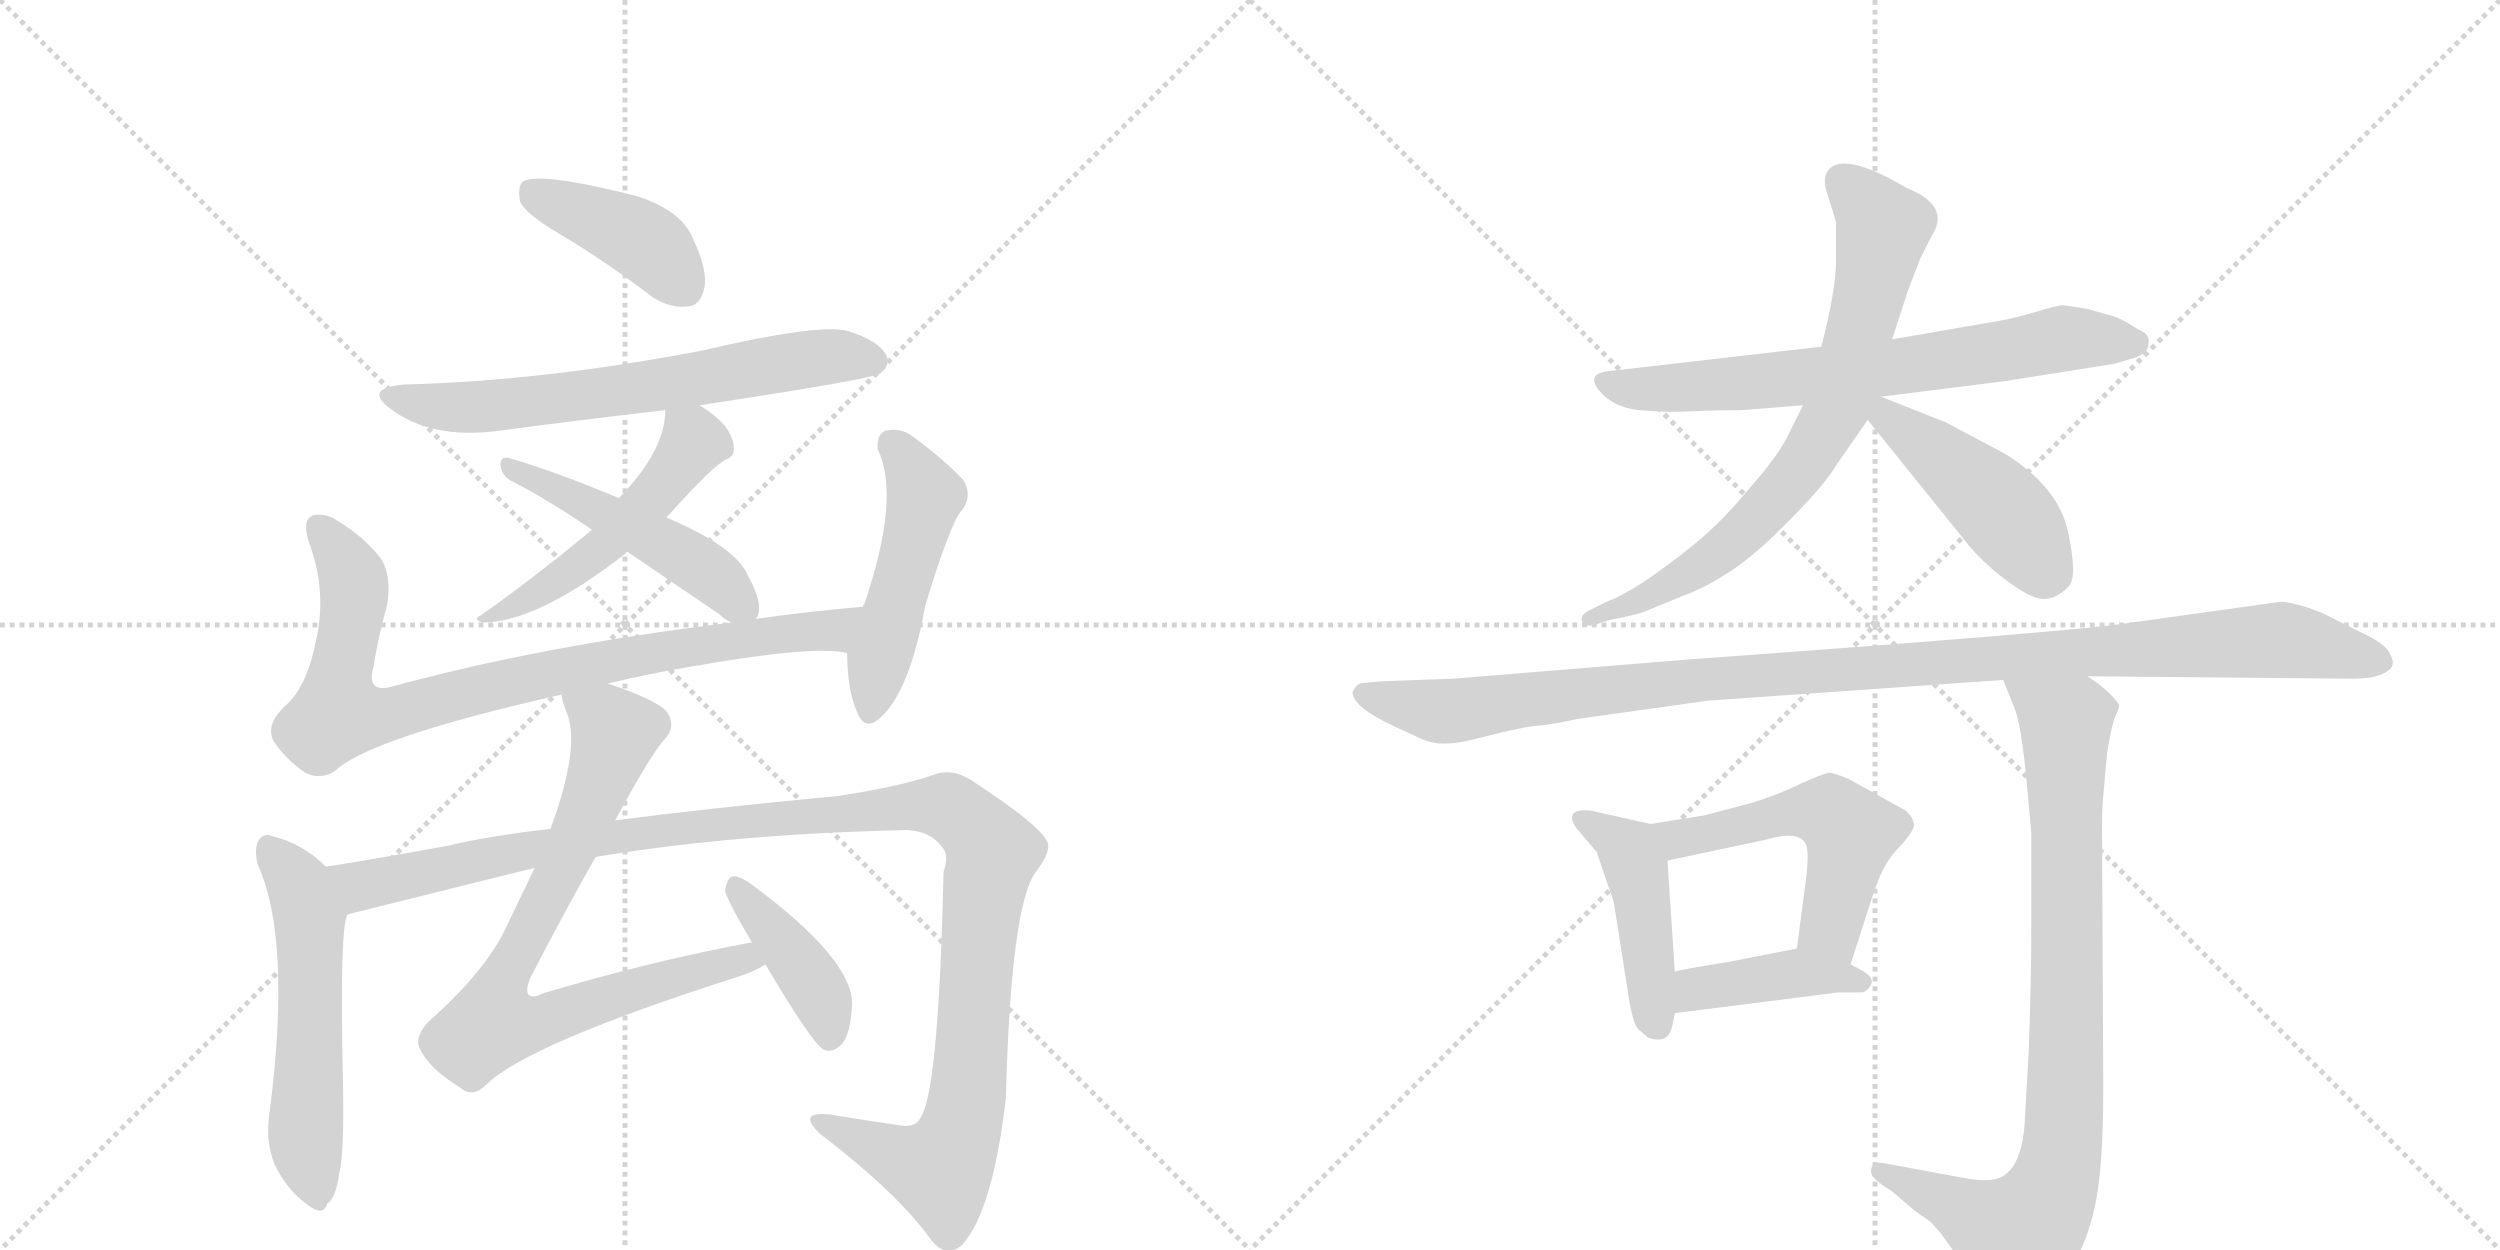 <svg version="1.1" viewBox="0 0 2048 1024" xmlns="http://www.w3.org/2000/svg">
  <g stroke="lightgray" stroke-dasharray="1,1" stroke-width="1" transform="scale(4, 4)">
    <line x1="0" y1="0" x2="256" y2="256"></line>
    <line x1="256" y1="0" x2="0" y2="256"></line>
    <line x1="128" y1="0" x2="128" y2="256"></line>
    <line x1="0" y1="128" x2="256" y2="128"></line>
    <line x1="256" y1="0" x2="512" y2="256"></line>
    <line x1="512" y1="0" x2="256" y2="256"></line>
    <line x1="384" y1="0" x2="384" y2="256"></line>
    <line x1="256" y1="128" x2="512" y2="128"></line>
  </g>
<g transform="scale(1, -1) translate(0, -850)">
   <style type="text/css">
    @keyframes keyframes0 {
      from {
       stroke: black;
       stroke-dashoffset: 409;
       stroke-width: 128;
       }
       57% {
       animation-timing-function: step-end;
       stroke: black;
       stroke-dashoffset: 0;
       stroke-width: 128;
       }
       to {
       stroke: black;
       stroke-width: 1024;
       }
       }
       #make-me-a-hanzi-animation-0 {
         animation: keyframes0 0.583s both;
         animation-delay: 0s;
         animation-timing-function: linear;
       }
    @keyframes keyframes1 {
      from {
       stroke: black;
       stroke-dashoffset: 652;
       stroke-width: 128;
       }
       68% {
       animation-timing-function: step-end;
       stroke: black;
       stroke-dashoffset: 0;
       stroke-width: 128;
       }
       to {
       stroke: black;
       stroke-width: 1024;
       }
       }
       #make-me-a-hanzi-animation-1 {
         animation: keyframes1 0.781s both;
         animation-delay: 0.583s;
         animation-timing-function: linear;
       }
    @keyframes keyframes2 {
      from {
       stroke: black;
       stroke-dashoffset: 505;
       stroke-width: 128;
       }
       62% {
       animation-timing-function: step-end;
       stroke: black;
       stroke-dashoffset: 0;
       stroke-width: 128;
       }
       to {
       stroke: black;
       stroke-width: 1024;
       }
       }
       #make-me-a-hanzi-animation-2 {
         animation: keyframes2 0.661s both;
         animation-delay: 1.363s;
         animation-timing-function: linear;
       }
    @keyframes keyframes3 {
      from {
       stroke: black;
       stroke-dashoffset: 484;
       stroke-width: 128;
       }
       61% {
       animation-timing-function: step-end;
       stroke: black;
       stroke-dashoffset: 0;
       stroke-width: 128;
       }
       to {
       stroke: black;
       stroke-width: 1024;
       }
       }
       #make-me-a-hanzi-animation-3 {
         animation: keyframes3 0.644s both;
         animation-delay: 2.024s;
         animation-timing-function: linear;
       }
    @keyframes keyframes4 {
      from {
       stroke: black;
       stroke-dashoffset: 852;
       stroke-width: 128;
       }
       73% {
       animation-timing-function: step-end;
       stroke: black;
       stroke-dashoffset: 0;
       stroke-width: 128;
       }
       to {
       stroke: black;
       stroke-width: 1024;
       }
       }
       #make-me-a-hanzi-animation-4 {
         animation: keyframes4 0.943s both;
         animation-delay: 2.668s;
         animation-timing-function: linear;
       }
    @keyframes keyframes5 {
      from {
       stroke: black;
       stroke-dashoffset: 489;
       stroke-width: 128;
       }
       61% {
       animation-timing-function: step-end;
       stroke: black;
       stroke-dashoffset: 0;
       stroke-width: 128;
       }
       to {
       stroke: black;
       stroke-width: 1024;
       }
       }
       #make-me-a-hanzi-animation-5 {
         animation: keyframes5 0.648s both;
         animation-delay: 3.612s;
         animation-timing-function: linear;
       }
    @keyframes keyframes6 {
      from {
       stroke: black;
       stroke-dashoffset: 556;
       stroke-width: 128;
       }
       64% {
       animation-timing-function: step-end;
       stroke: black;
       stroke-dashoffset: 0;
       stroke-width: 128;
       }
       to {
       stroke: black;
       stroke-width: 1024;
       }
       }
       #make-me-a-hanzi-animation-6 {
         animation: keyframes6 0.702s both;
         animation-delay: 4.26s;
         animation-timing-function: linear;
       }
    @keyframes keyframes7 {
      from {
       stroke: black;
       stroke-dashoffset: 1190;
       stroke-width: 128;
       }
       79% {
       animation-timing-function: step-end;
       stroke: black;
       stroke-dashoffset: 0;
       stroke-width: 128;
       }
       to {
       stroke: black;
       stroke-width: 1024;
       }
       }
       #make-me-a-hanzi-animation-7 {
         animation: keyframes7 1.218s both;
         animation-delay: 4.962s;
         animation-timing-function: linear;
       }
    @keyframes keyframes8 {
      from {
       stroke: black;
       stroke-dashoffset: 785;
       stroke-width: 128;
       }
       72% {
       animation-timing-function: step-end;
       stroke: black;
       stroke-dashoffset: 0;
       stroke-width: 128;
       }
       to {
       stroke: black;
       stroke-width: 1024;
       }
       }
       #make-me-a-hanzi-animation-8 {
         animation: keyframes8 0.889s both;
         animation-delay: 6.181s;
         animation-timing-function: linear;
       }
    @keyframes keyframes9 {
      from {
       stroke: black;
       stroke-dashoffset: 405;
       stroke-width: 128;
       }
       57% {
       animation-timing-function: step-end;
       stroke: black;
       stroke-dashoffset: 0;
       stroke-width: 128;
       }
       to {
       stroke: black;
       stroke-width: 1024;
       }
       }
       #make-me-a-hanzi-animation-9 {
         animation: keyframes9 0.58s both;
         animation-delay: 7.069s;
         animation-timing-function: linear;
       }
    @keyframes keyframes10 {
      from {
       stroke: black;
       stroke-dashoffset: 693;
       stroke-width: 128;
       }
       69% {
       animation-timing-function: step-end;
       stroke: black;
       stroke-dashoffset: 0;
       stroke-width: 128;
       }
       to {
       stroke: black;
       stroke-width: 1024;
       }
       }
       #make-me-a-hanzi-animation-10 {
         animation: keyframes10 0.814s both;
         animation-delay: 7.649s;
         animation-timing-function: linear;
       }
    @keyframes keyframes11 {
      from {
       stroke: black;
       stroke-dashoffset: 734;
       stroke-width: 128;
       }
       70% {
       animation-timing-function: step-end;
       stroke: black;
       stroke-dashoffset: 0;
       stroke-width: 128;
       }
       to {
       stroke: black;
       stroke-width: 1024;
       }
       }
       #make-me-a-hanzi-animation-11 {
         animation: keyframes11 0.847s both;
         animation-delay: 8.463s;
         animation-timing-function: linear;
       }
    @keyframes keyframes12 {
      from {
       stroke: black;
       stroke-dashoffset: 452;
       stroke-width: 128;
       }
       60% {
       animation-timing-function: step-end;
       stroke: black;
       stroke-dashoffset: 0;
       stroke-width: 128;
       }
       to {
       stroke: black;
       stroke-width: 1024;
       }
       }
       #make-me-a-hanzi-animation-12 {
         animation: keyframes12 0.618s both;
         animation-delay: 9.31s;
         animation-timing-function: linear;
       }
    @keyframes keyframes13 {
      from {
       stroke: black;
       stroke-dashoffset: 1096;
       stroke-width: 128;
       }
       78% {
       animation-timing-function: step-end;
       stroke: black;
       stroke-dashoffset: 0;
       stroke-width: 128;
       }
       to {
       stroke: black;
       stroke-width: 1024;
       }
       }
       #make-me-a-hanzi-animation-13 {
         animation: keyframes13 1.142s both;
         animation-delay: 9.928s;
         animation-timing-function: linear;
       }
    @keyframes keyframes14 {
      from {
       stroke: black;
       stroke-dashoffset: 446;
       stroke-width: 128;
       }
       59% {
       animation-timing-function: step-end;
       stroke: black;
       stroke-dashoffset: 0;
       stroke-width: 128;
       }
       to {
       stroke: black;
       stroke-width: 1024;
       }
       }
       #make-me-a-hanzi-animation-14 {
         animation: keyframes14 0.613s both;
         animation-delay: 11.07s;
         animation-timing-function: linear;
       }
    @keyframes keyframes15 {
      from {
       stroke: black;
       stroke-dashoffset: 527;
       stroke-width: 128;
       }
       63% {
       animation-timing-function: step-end;
       stroke: black;
       stroke-dashoffset: 0;
       stroke-width: 128;
       }
       to {
       stroke: black;
       stroke-width: 1024;
       }
       }
       #make-me-a-hanzi-animation-15 {
         animation: keyframes15 0.679s both;
         animation-delay: 11.683s;
         animation-timing-function: linear;
       }
    @keyframes keyframes16 {
      from {
       stroke: black;
       stroke-dashoffset: 409;
       stroke-width: 128;
       }
       57% {
       animation-timing-function: step-end;
       stroke: black;
       stroke-dashoffset: 0;
       stroke-width: 128;
       }
       to {
       stroke: black;
       stroke-width: 1024;
       }
       }
       #make-me-a-hanzi-animation-16 {
         animation: keyframes16 0.583s both;
         animation-delay: 12.362s;
         animation-timing-function: linear;
       }
    @keyframes keyframes17 {
      from {
       stroke: black;
       stroke-dashoffset: 865;
       stroke-width: 128;
       }
       74% {
       animation-timing-function: step-end;
       stroke: black;
       stroke-dashoffset: 0;
       stroke-width: 128;
       }
       to {
       stroke: black;
       stroke-width: 1024;
       }
       }
       #make-me-a-hanzi-animation-17 {
         animation: keyframes17 0.954s both;
         animation-delay: 12.945s;
         animation-timing-function: linear;
       }
</style>
<path d="M 459 658 Q 496 636 534 607 Q 549 597 564 599 Q 574 600 577 614 Q 580 629 567 656 Q 558 677 523 689 Q 441 710 428 701 Q 424 697 426 685 Q 430 675 459 658 Z" fill="lightgray"></path> 
<path d="M 573 518 Q 712 539 721 544 Q 730 551 726 559 Q 720 571 694 579 Q 670 585 576 563 Q 446 538 331 535 Q 297 532 320 515 Q 353 490 408 497 Q 475 506 545 514 L 573 518 Z" fill="lightgray"></path> 
<path d="M 546 426 Q 586 471 596 474 Q 602 477 601 484 Q 601 491 594 501 Q 585 511 573 518 C 548 534 547 535 545 514 Q 545 481 507 442 L 485 416 Q 434 374 394 346 Q 387 343 395 340 Q 440 340 513 397 Q 513 398 514 398 L 546 426 Z" fill="lightgray"></path> 
<path d="M 619 343 Q 619 344 620 344 Q 626 354 613 378 Q 603 402 546 426 L 507 442 Q 449 466 416 475 Q 410 476 410 469 Q 411 460 419 456 Q 450 440 485 416 L 514 398 L 589 347 Q 593 343 599 340 C 614 331 614 331 619 343 Z" fill="lightgray"></path> 
<path d="M 498 290 Q 526 297 561 303 Q 667 322 694 315 C 724 312 737 356 707 353 Q 661 349 619 343 L 599 340 Q 443 321 319 287 Q 300 283 306 304 Q 310 329 317 354 Q 321 376 313 391 Q 300 409 277 423 Q 267 430 257 428 Q 247 425 253 406 Q 268 366 259 326 Q 252 289 235 273 Q 217 257 224 243 Q 234 228 250 217 Q 262 211 274 218 Q 301 245 460 281 L 498 290 Z" fill="lightgray"></path> 
<path d="M 694 315 Q 694 285 702 267 Q 708 251 720 261 Q 745 282 758 354 Q 779 423 788 432 Q 797 444 789 457 Q 774 473 747 493 Q 737 500 725 497 Q 718 494 719 482 Q 738 443 708 355 Q 707 355 707 353 L 694 315 Z" fill="lightgray"></path> 
<path d="M 267 140 Q 248 159 223 165 Q 217 168 212 162 Q 208 155 211 142 Q 239 81 221 -60 Q 217 -84 225 -104 Q 235 -125 252 -137 Q 265 -147 268 -136 Q 275 -132 278 -111 Q 282 -95 281 -38 Q 278 94 285 101 C 290 119 289 120 267 140 Z" fill="lightgray"></path> 
<path d="M 488 148 Q 602 167 743 170 Q 762 169 771 157 Q 778 150 773 136 Q 769 -39 755 -64 Q 751 -74 738 -72 Q 710 -68 680 -63 Q 652 -60 672 -79 Q 736 -128 763 -166 Q 775 -181 788 -170 Q 813 -143 824 -50 Q 828 106 848 135 Q 863 154 857 162 Q 850 175 800 208 Q 782 221 767 216 Q 739 206 687 198 Q 581 188 504 178 L 451 171 Q 399 165 366 157 Q 311 147 267 140 C 237 135 256 94 285 101 Q 433 138 438 139 L 488 148 Z" fill="lightgray"></path> 
<path d="M 616 78 Q 534 63 444 36 Q 437 32 433 35 Q 430 39 435 50 Q 465 108 488 148 L 504 178 Q 532 230 544 244 Q 554 254 547 266 Q 540 276 498 290 C 470 300 452 306 460 281 Q 460 277 464 267 Q 476 239 451 171 L 438 139 L 412 85 Q 394 51 351 13 Q 339 0 344 -9 Q 351 -25 377 -41 Q 387 -50 399 -38 Q 433 -5 605 50 Q 618 54 627 60 C 654 73 645 84 616 78 Z" fill="lightgray"></path> 
<path d="M 627 60 Q 666 -6 675 -10 Q 682 -13 690 -5 Q 697 4 698 27 Q 699 64 615 126 Q 605 133 600 132 Q 596 131 594 121 Q 594 115 616 78 L 627 60 Z" fill="lightgray"></path> 
<path d="M 1710 597 L 1690 600 Q 1686 600 1666 594 Q 1646 588 1625 585 L 1550 572 L 1492 566 L 1318 546 Q 1299 544 1310 530 Q 1322 516 1343 514 Q 1364 512 1385 513 Q 1406 514 1427 514 L 1477 518 L 1541 525 L 1644 538 L 1732 552 L 1749 557 Q 1760 561 1760 568 Q 1762 576 1752 580 Q 1738 589 1731 591 L 1710 597 Z" fill="lightgray"></path> 
<path d="M 1550 572 L 1563 612 L 1573 638 L 1582 656 Q 1599 681 1562 696 Q 1513 725 1499 712 Q 1492 705 1497 691 Q 1502 676 1504 668 L 1504 640 Q 1505 616 1492 566 L 1477 518 L 1466 496 Q 1458 478 1434 451 Q 1411 423 1389 405 Q 1341 366 1316 357 L 1302 350 Q 1294 346 1296 341 Q 1298 336 1306 338 L 1318 342 Q 1345 347 1352 351 L 1379 362 Q 1398 369 1419 383 Q 1440 397 1467 425 Q 1495 453 1505 470 L 1530 506 L 1550 572 Z" fill="lightgray"></path> 
<path d="M 1530 506 L 1613 403 Q 1623 391 1639 378 Q 1656 365 1664 362 Q 1680 354 1695 370 Q 1702 378 1694 415 Q 1686 451 1643 478 L 1594 504 L 1541 525 C 1513 536 1511 529 1530 506 Z" fill="lightgray"></path> 
<path d="M 1710 296 L 1926 294 Q 1944 294 1952 298 Q 1960 302 1960 306 Q 1961 309 1957 316 Q 1953 323 1936 331 L 1902 348 Q 1879 357 1868 357 L 1746 340 Q 1704 333 1386 310 L 1190 294 L 1134 292 Q 1119 291 1114 290 Q 1110 288 1108 283 Q 1108 271 1142 255 L 1166 244 Q 1177 240 1186 241 Q 1196 241 1218 247 Q 1241 253 1255 255 Q 1270 256 1292 261 L 1399 276 L 1641 293 L 1710 296 Z" fill="lightgray"></path> 
<path d="M 1370 10 L 1372 20 L 1372 54 L 1366 145 C 1364 172 1364 172 1352 175 L 1303 186 Q 1281 188 1291 172 L 1308 152 L 1322 111 L 1333 41 Q 1337 12 1342 7 L 1350 0 Q 1367 -6 1370 10 Z" fill="lightgray"></path> 
<path d="M 1516 60 L 1534 116 Q 1542 141 1553 153 Q 1565 165 1568 173 Q 1568 180 1561 186 L 1516 211 Q 1503 217 1498 217 Q 1493 216 1475 208 Q 1457 199 1434 192 L 1396 182 L 1352 175 C 1322 170 1337 139 1366 145 L 1446 162 Q 1473 170 1479 159 Q 1482 155 1480 134 L 1472 73 C 1468 43 1507 31 1516 60 Z" fill="lightgray"></path> 
<path d="M 1372 20 L 1506 37 L 1526 37 Q 1531 39 1533 44 Q 1535 49 1527 54 L 1516 60 L 1472 73 L 1416 62 Q 1378 56 1372 54 C 1343 47 1342 16 1372 20 Z" fill="lightgray"></path> 
<path d="M 1641 293 L 1651 268 Q 1657 251 1662 190 L 1664 168 L 1664 85 Q 1664 50 1662 -10 L 1659 -62 Q 1658 -104 1640 -114 Q 1631 -119 1609 -115 L 1544 -103 Q 1535 -101 1533 -107 Q 1531 -113 1541 -120 L 1550 -126 L 1564 -138 Q 1571 -144 1579 -149 Q 1587 -155 1601 -176 L 1628 -214 Q 1637 -221 1645 -222 Q 1653 -224 1670 -216 Q 1683 -208 1696 -189 Q 1709 -170 1716 -139 Q 1723 -108 1723 -41 L 1722 172 Q 1722 190 1723 198 L 1726 232 Q 1729 252 1732 261 Q 1736 270 1736 272 Q 1736 274 1728 282 Q 1721 289 1710 296 C 1686 314 1630 321 1641 293 Z" fill="lightgray"></path> 
      <clipPath id="make-me-a-hanzi-clip-0">
      <path d="M 459 658 Q 496 636 534 607 Q 549 597 564 599 Q 574 600 577 614 Q 580 629 567 656 Q 558 677 523 689 Q 441 710 428 701 Q 424 697 426 685 Q 430 675 459 658 Z" fill="lightgray"></path>
      </clipPath>
      <path clip-path="url(#make-me-a-hanzi-clip-0)" d="M 434 695 L 529 651 L 561 615 " fill="none" id="make-me-a-hanzi-animation-0" stroke-dasharray="281 562" stroke-linecap="round"></path>

      <clipPath id="make-me-a-hanzi-clip-1">
      <path d="M 573 518 Q 712 539 721 544 Q 730 551 726 559 Q 720 571 694 579 Q 670 585 576 563 Q 446 538 331 535 Q 297 532 320 515 Q 353 490 408 497 Q 475 506 545 514 L 573 518 Z" fill="lightgray"></path>
      </clipPath>
      <path clip-path="url(#make-me-a-hanzi-clip-1)" d="M 323 526 L 344 519 L 397 517 L 583 540 L 662 556 L 715 554 " fill="none" id="make-me-a-hanzi-animation-1" stroke-dasharray="524 1048" stroke-linecap="round"></path>

      <clipPath id="make-me-a-hanzi-clip-2">
      <path d="M 546 426 Q 586 471 596 474 Q 602 477 601 484 Q 601 491 594 501 Q 585 511 573 518 C 548 534 547 535 545 514 Q 545 481 507 442 L 485 416 Q 434 374 394 346 Q 387 343 395 340 Q 440 340 513 397 Q 513 398 514 398 L 546 426 Z" fill="lightgray"></path>
      </clipPath>
      <path clip-path="url(#make-me-a-hanzi-clip-2)" d="M 553 508 L 568 488 L 539 447 L 481 391 L 400 344 " fill="none" id="make-me-a-hanzi-animation-2" stroke-dasharray="377 754" stroke-linecap="round"></path>

      <clipPath id="make-me-a-hanzi-clip-3">
      <path d="M 619 343 Q 619 344 620 344 Q 626 354 613 378 Q 603 402 546 426 L 507 442 Q 449 466 416 475 Q 410 476 410 469 Q 411 460 419 456 Q 450 440 485 416 L 514 398 L 589 347 Q 593 343 599 340 C 614 331 614 331 619 343 Z" fill="lightgray"></path>
      </clipPath>
      <path clip-path="url(#make-me-a-hanzi-clip-3)" d="M 419 466 L 573 387 L 613 350 " fill="none" id="make-me-a-hanzi-animation-3" stroke-dasharray="356 712" stroke-linecap="round"></path>

      <clipPath id="make-me-a-hanzi-clip-4">
      <path d="M 498 290 Q 526 297 561 303 Q 667 322 694 315 C 724 312 737 356 707 353 Q 661 349 619 343 L 599 340 Q 443 321 319 287 Q 300 283 306 304 Q 310 329 317 354 Q 321 376 313 391 Q 300 409 277 423 Q 267 430 257 428 Q 247 425 253 406 Q 268 366 259 326 Q 252 289 235 273 Q 217 257 224 243 Q 234 228 250 217 Q 262 211 274 218 Q 301 245 460 281 L 498 290 Z" fill="lightgray"></path>
      </clipPath>
      <path clip-path="url(#make-me-a-hanzi-clip-4)" d="M 262 418 L 290 371 L 277 265 L 313 264 L 493 308 L 682 334 L 700 348 " fill="none" id="make-me-a-hanzi-animation-4" stroke-dasharray="724 1448" stroke-linecap="round"></path>

      <clipPath id="make-me-a-hanzi-clip-5">
      <path d="M 694 315 Q 694 285 702 267 Q 708 251 720 261 Q 745 282 758 354 Q 779 423 788 432 Q 797 444 789 457 Q 774 473 747 493 Q 737 500 725 497 Q 718 494 719 482 Q 738 443 708 355 Q 707 355 707 353 L 694 315 Z" fill="lightgray"></path>
      </clipPath>
      <path clip-path="url(#make-me-a-hanzi-clip-5)" d="M 731 486 L 758 444 L 712 267 " fill="none" id="make-me-a-hanzi-animation-5" stroke-dasharray="361 722" stroke-linecap="round"></path>

      <clipPath id="make-me-a-hanzi-clip-6">
      <path d="M 267 140 Q 248 159 223 165 Q 217 168 212 162 Q 208 155 211 142 Q 239 81 221 -60 Q 217 -84 225 -104 Q 235 -125 252 -137 Q 265 -147 268 -136 Q 275 -132 278 -111 Q 282 -95 281 -38 Q 278 94 285 101 C 290 119 289 120 267 140 Z" fill="lightgray"></path>
      </clipPath>
      <path clip-path="url(#make-me-a-hanzi-clip-6)" d="M 220 155 L 246 122 L 254 99 L 250 -70 L 260 -134 " fill="none" id="make-me-a-hanzi-animation-6" stroke-dasharray="428 856" stroke-linecap="round"></path>

      <clipPath id="make-me-a-hanzi-clip-7">
      <path d="M 488 148 Q 602 167 743 170 Q 762 169 771 157 Q 778 150 773 136 Q 769 -39 755 -64 Q 751 -74 738 -72 Q 710 -68 680 -63 Q 652 -60 672 -79 Q 736 -128 763 -166 Q 775 -181 788 -170 Q 813 -143 824 -50 Q 828 106 848 135 Q 863 154 857 162 Q 850 175 800 208 Q 782 221 767 216 Q 739 206 687 198 Q 581 188 504 178 L 451 171 Q 399 165 366 157 Q 311 147 267 140 C 237 135 256 94 285 101 Q 433 138 438 139 L 488 148 Z" fill="lightgray"></path>
      </clipPath>
      <path clip-path="url(#make-me-a-hanzi-clip-7)" d="M 274 135 L 298 123 L 433 154 L 525 168 L 744 190 L 780 187 L 813 151 L 802 97 L 795 -37 L 787 -77 L 770 -108 L 739 -100 L 673 -69 " fill="none" id="make-me-a-hanzi-animation-7" stroke-dasharray="1062 2124" stroke-linecap="round"></path>

      <clipPath id="make-me-a-hanzi-clip-8">
      <path d="M 616 78 Q 534 63 444 36 Q 437 32 433 35 Q 430 39 435 50 Q 465 108 488 148 L 504 178 Q 532 230 544 244 Q 554 254 547 266 Q 540 276 498 290 C 470 300 452 306 460 281 Q 460 277 464 267 Q 476 239 451 171 L 438 139 L 412 85 Q 394 51 351 13 Q 339 0 344 -9 Q 351 -25 377 -41 Q 387 -50 399 -38 Q 433 -5 605 50 Q 618 54 627 60 C 654 73 645 84 616 78 Z" fill="lightgray"></path>
      </clipPath>
      <path clip-path="url(#make-me-a-hanzi-clip-8)" d="M 468 276 L 504 250 L 467 152 L 416 57 L 404 11 L 432 10 L 557 51 L 609 65 L 620 62 " fill="none" id="make-me-a-hanzi-animation-8" stroke-dasharray="657 1314" stroke-linecap="round"></path>

      <clipPath id="make-me-a-hanzi-clip-9">
      <path d="M 627 60 Q 666 -6 675 -10 Q 682 -13 690 -5 Q 697 4 698 27 Q 699 64 615 126 Q 605 133 600 132 Q 596 131 594 121 Q 594 115 616 78 L 627 60 Z" fill="lightgray"></path>
      </clipPath>
      <path clip-path="url(#make-me-a-hanzi-clip-9)" d="M 602 124 L 670 38 L 680 0 " fill="none" id="make-me-a-hanzi-animation-9" stroke-dasharray="277 554" stroke-linecap="round"></path>

      <clipPath id="make-me-a-hanzi-clip-10">
      <path d="M 1710 597 L 1690 600 Q 1686 600 1666 594 Q 1646 588 1625 585 L 1550 572 L 1492 566 L 1318 546 Q 1299 544 1310 530 Q 1322 516 1343 514 Q 1364 512 1385 513 Q 1406 514 1427 514 L 1477 518 L 1541 525 L 1644 538 L 1732 552 L 1749 557 Q 1760 561 1760 568 Q 1762 576 1752 580 Q 1738 589 1731 591 L 1710 597 Z" fill="lightgray"></path>
      </clipPath>
      <path clip-path="url(#make-me-a-hanzi-clip-10)" d="M 1315 538 L 1340 531 L 1420 535 L 1560 550 L 1681 571 L 1748 569 " fill="none" id="make-me-a-hanzi-animation-10" stroke-dasharray="565 1130" stroke-linecap="round"></path>

      <clipPath id="make-me-a-hanzi-clip-11">
      <path d="M 1550 572 L 1563 612 L 1573 638 L 1582 656 Q 1599 681 1562 696 Q 1513 725 1499 712 Q 1492 705 1497 691 Q 1502 676 1504 668 L 1504 640 Q 1505 616 1492 566 L 1477 518 L 1466 496 Q 1458 478 1434 451 Q 1411 423 1389 405 Q 1341 366 1316 357 L 1302 350 Q 1294 346 1296 341 Q 1298 336 1306 338 L 1318 342 Q 1345 347 1352 351 L 1379 362 Q 1398 369 1419 383 Q 1440 397 1467 425 Q 1495 453 1505 470 L 1530 506 L 1550 572 Z" fill="lightgray"></path>
      </clipPath>
      <path clip-path="url(#make-me-a-hanzi-clip-11)" d="M 1508 703 L 1537 673 L 1542 659 L 1519 560 L 1497 501 L 1459 446 L 1424 410 L 1368 371 L 1302 343 " fill="none" id="make-me-a-hanzi-animation-11" stroke-dasharray="606 1212" stroke-linecap="round"></path>

      <clipPath id="make-me-a-hanzi-clip-12">
      <path d="M 1530 506 L 1613 403 Q 1623 391 1639 378 Q 1656 365 1664 362 Q 1680 354 1695 370 Q 1702 378 1694 415 Q 1686 451 1643 478 L 1594 504 L 1541 525 C 1513 536 1511 529 1530 506 Z" fill="lightgray"></path>
      </clipPath>
      <path clip-path="url(#make-me-a-hanzi-clip-12)" d="M 1539 518 L 1629 443 L 1678 381 " fill="none" id="make-me-a-hanzi-animation-12" stroke-dasharray="324 648" stroke-linecap="round"></path>

      <clipPath id="make-me-a-hanzi-clip-13">
      <path d="M 1710 296 L 1926 294 Q 1944 294 1952 298 Q 1960 302 1960 306 Q 1961 309 1957 316 Q 1953 323 1936 331 L 1902 348 Q 1879 357 1868 357 L 1746 340 Q 1704 333 1386 310 L 1190 294 L 1134 292 Q 1119 291 1114 290 Q 1110 288 1108 283 Q 1108 271 1142 255 L 1166 244 Q 1177 240 1186 241 Q 1196 241 1218 247 Q 1241 253 1255 255 Q 1270 256 1292 261 L 1399 276 L 1641 293 L 1710 296 Z" fill="lightgray"></path>
      </clipPath>
      <path clip-path="url(#make-me-a-hanzi-clip-13)" d="M 1117 282 L 1178 267 L 1401 296 L 1865 326 L 1950 308 " fill="none" id="make-me-a-hanzi-animation-13" stroke-dasharray="968 1936" stroke-linecap="round"></path>

      <clipPath id="make-me-a-hanzi-clip-14">
      <path d="M 1370 10 L 1372 20 L 1372 54 L 1366 145 C 1364 172 1364 172 1352 175 L 1303 186 Q 1281 188 1291 172 L 1308 152 L 1322 111 L 1333 41 Q 1337 12 1342 7 L 1350 0 Q 1367 -6 1370 10 Z" fill="lightgray"></path>
      </clipPath>
      <path clip-path="url(#make-me-a-hanzi-clip-14)" d="M 1297 179 L 1329 159 L 1341 136 L 1357 11 " fill="none" id="make-me-a-hanzi-animation-14" stroke-dasharray="318 636" stroke-linecap="round"></path>

      <clipPath id="make-me-a-hanzi-clip-15">
      <path d="M 1516 60 L 1534 116 Q 1542 141 1553 153 Q 1565 165 1568 173 Q 1568 180 1561 186 L 1516 211 Q 1503 217 1498 217 Q 1493 216 1475 208 Q 1457 199 1434 192 L 1396 182 L 1352 175 C 1322 170 1337 139 1366 145 L 1446 162 Q 1473 170 1479 159 Q 1482 155 1480 134 L 1472 73 C 1468 43 1507 31 1516 60 Z" fill="lightgray"></path>
      </clipPath>
      <path clip-path="url(#make-me-a-hanzi-clip-15)" d="M 1360 173 L 1369 165 L 1383 164 L 1462 184 L 1499 184 L 1516 167 L 1500 93 L 1511 69 " fill="none" id="make-me-a-hanzi-animation-15" stroke-dasharray="399 798" stroke-linecap="round"></path>

      <clipPath id="make-me-a-hanzi-clip-16">
      <path d="M 1372 20 L 1506 37 L 1526 37 Q 1531 39 1533 44 Q 1535 49 1527 54 L 1516 60 L 1472 73 L 1416 62 Q 1378 56 1372 54 C 1343 47 1342 16 1372 20 Z" fill="lightgray"></path>
      </clipPath>
      <path clip-path="url(#make-me-a-hanzi-clip-16)" d="M 1379 26 L 1390 40 L 1474 53 L 1524 46 " fill="none" id="make-me-a-hanzi-animation-16" stroke-dasharray="281 562" stroke-linecap="round"></path>

      <clipPath id="make-me-a-hanzi-clip-17">
      <path d="M 1641 293 L 1651 268 Q 1657 251 1662 190 L 1664 168 L 1664 85 Q 1664 50 1662 -10 L 1659 -62 Q 1658 -104 1640 -114 Q 1631 -119 1609 -115 L 1544 -103 Q 1535 -101 1533 -107 Q 1531 -113 1541 -120 L 1550 -126 L 1564 -138 Q 1571 -144 1579 -149 Q 1587 -155 1601 -176 L 1628 -214 Q 1637 -221 1645 -222 Q 1653 -224 1670 -216 Q 1683 -208 1696 -189 Q 1709 -170 1716 -139 Q 1723 -108 1723 -41 L 1722 172 Q 1722 190 1723 198 L 1726 232 Q 1729 252 1732 261 Q 1736 270 1736 272 Q 1736 274 1728 282 Q 1721 289 1710 296 C 1686 314 1630 321 1641 293 Z" fill="lightgray"></path>
      </clipPath>
      <path clip-path="url(#make-me-a-hanzi-clip-17)" d="M 1648 289 L 1692 258 L 1694 43 L 1686 -109 L 1676 -136 L 1653 -163 L 1541 -111 " fill="none" id="make-me-a-hanzi-animation-17" stroke-dasharray="737 1474" stroke-linecap="round"></path>

</g>
</svg>
